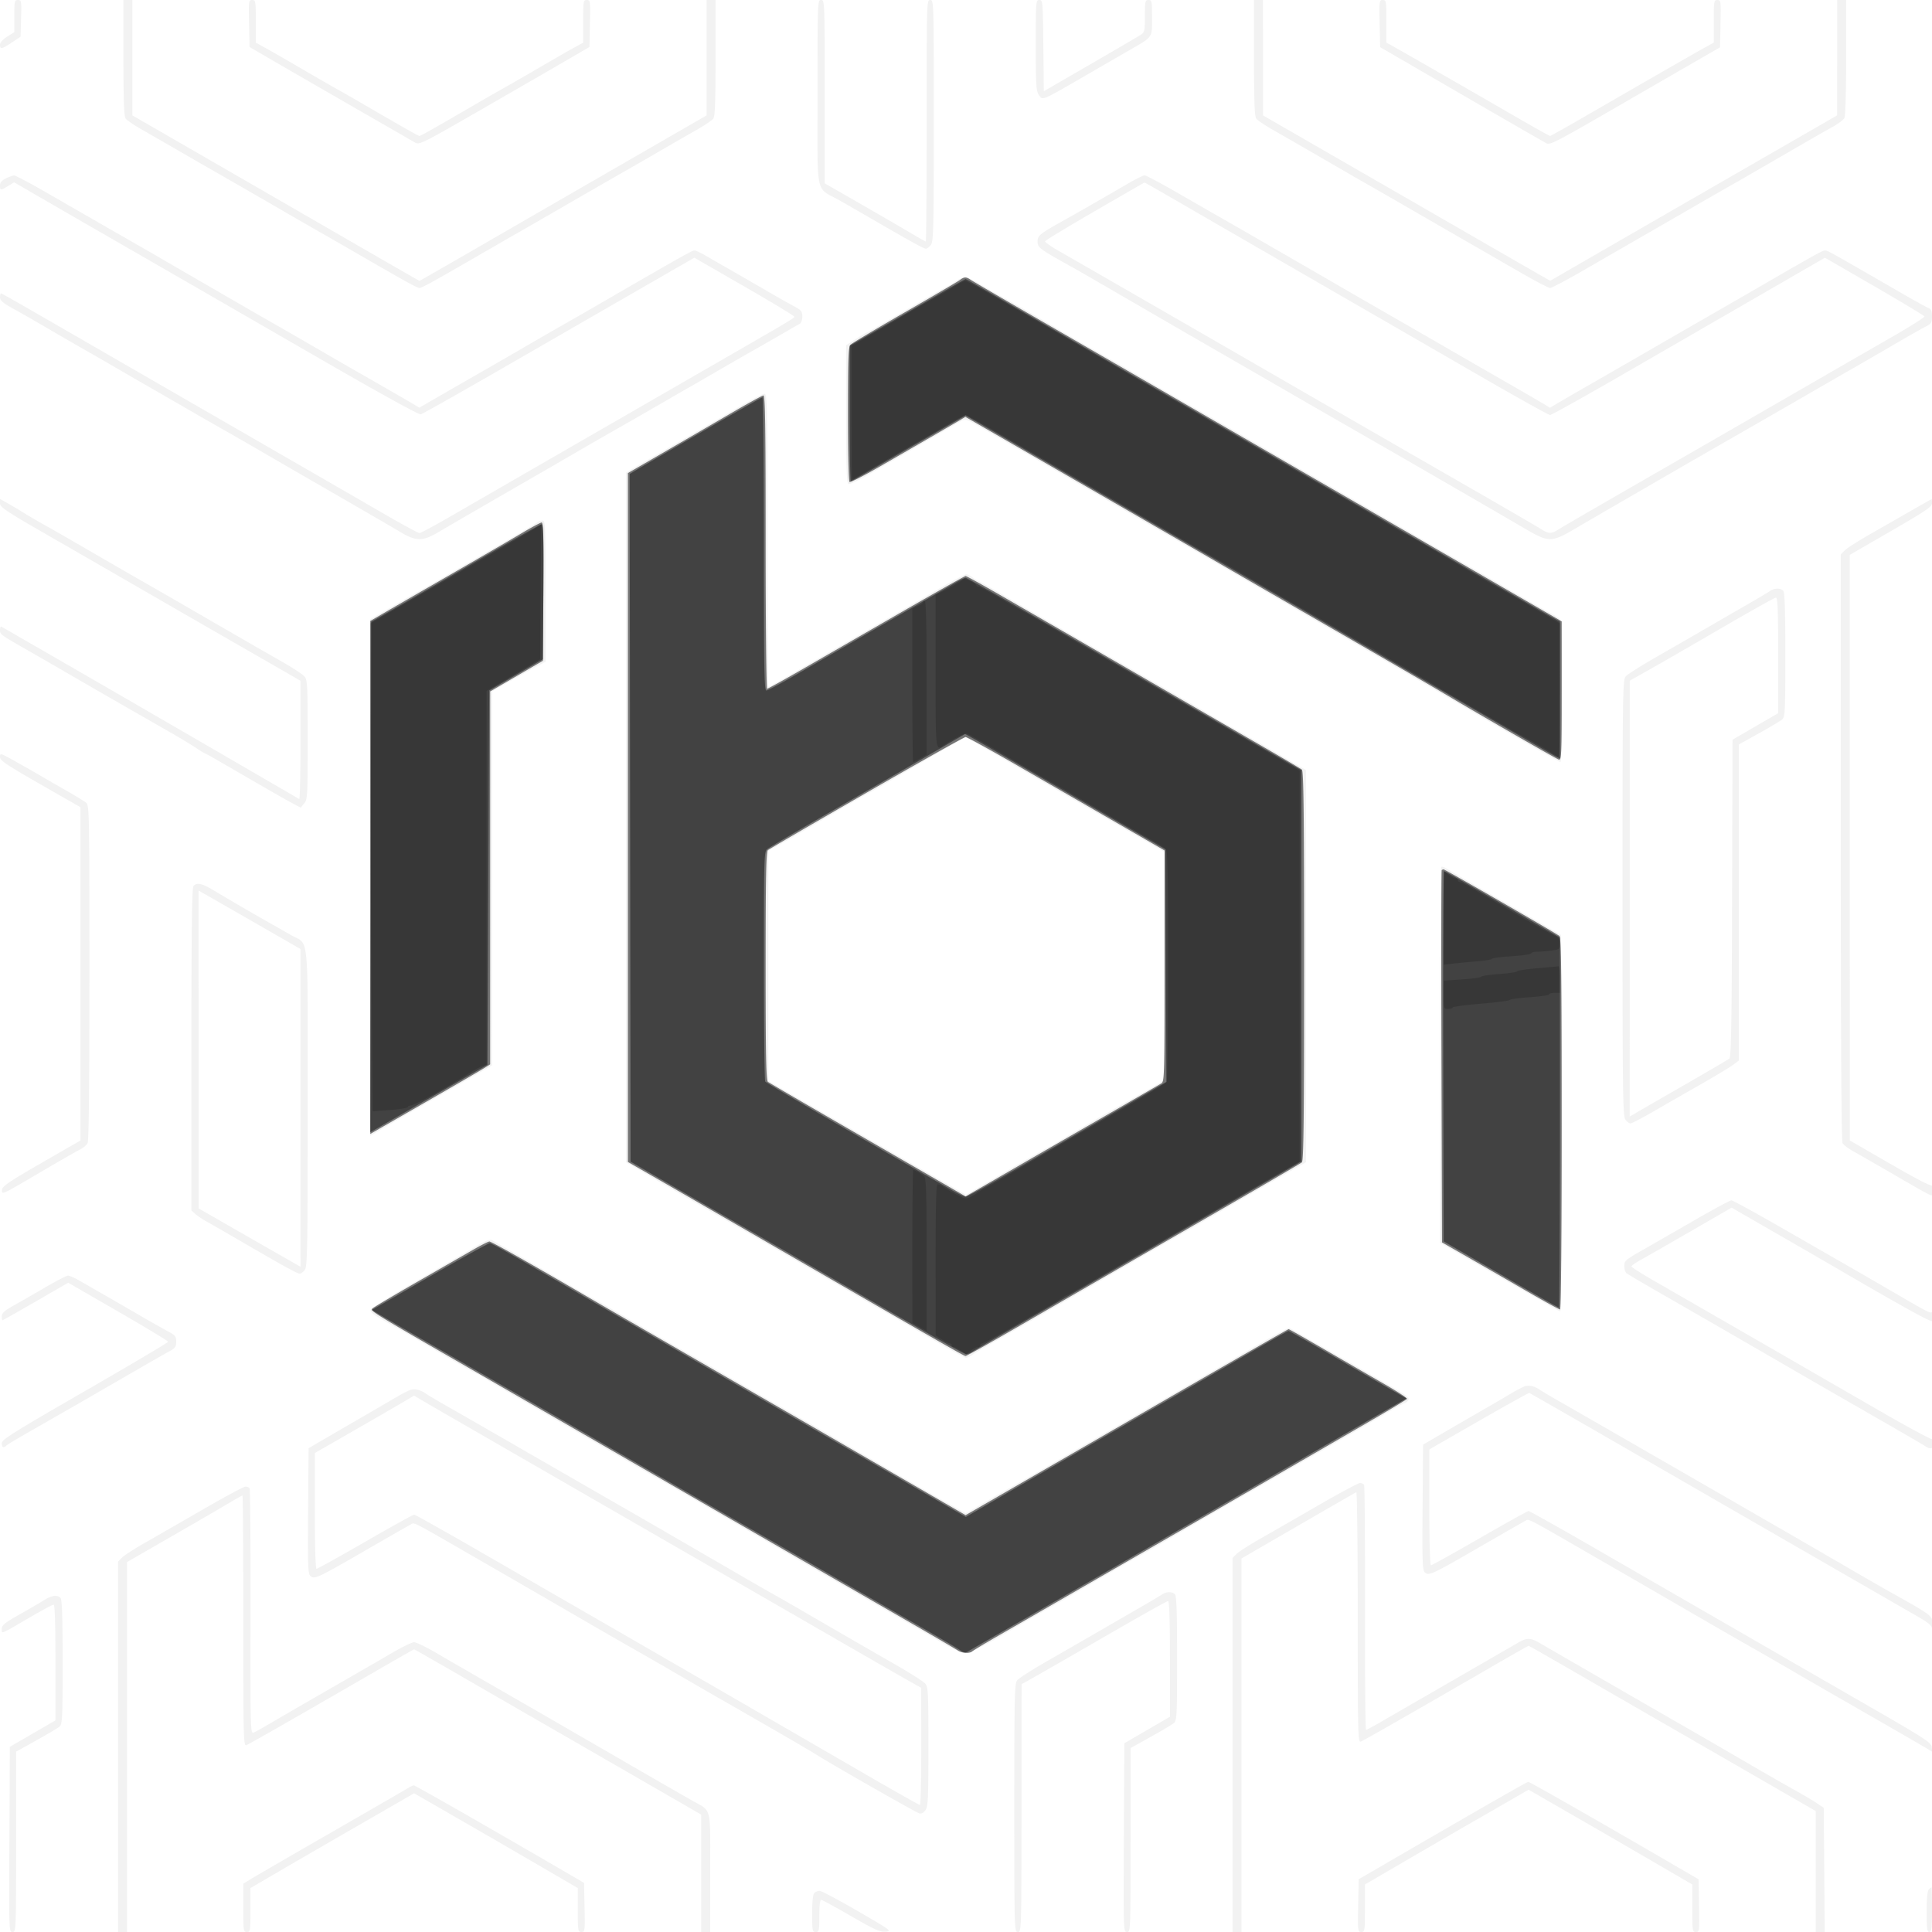 <svg xmlns="http://www.w3.org/2000/svg" width="1080" height="1080" fill="#000000"><path fill-opacity=".051" fill-rule="evenodd" d="M8 8.987v8.988L4 20.5c-2.478 1.564-4 3.281-4 4.513 0 2.705.978 2.519 6.637-1.263L11.5 20.5l.285-10.25C12.056.515 11.968 0 10.035 0 8.139 0 8 .615 8 8.987m61 23.322c0 24.273.311 32.732 1.25 34.009.688.936 5.075 3.874 9.75 6.529 4.675 2.656 13 7.445 18.5 10.642s14.275 8.256 19.5 11.241a6995 6995 0 0 1 39.5 22.742c5.5 3.193 14.5 8.375 20 11.515s16.075 9.225 23.5 13.522C226.591 157.319 233.26 161 234.5 161s7.909-3.681 33.5-18.491c7.425-4.297 18-10.382 23.5-13.522s14.5-8.322 20-11.515A6995 6995 0 0 1 351 94.73c5.225-2.985 14-8.044 19.5-11.241s13.825-7.986 18.5-10.642 9.063-5.593 9.75-6.529c.939-1.277 1.25-9.736 1.25-34.009V0h-5v64.502l-43.25 24.944a124547 124547 0 0 0-80.115 46.249C251.36 147.413 234.649 157 234.5 157s-16.86-9.587-37.135-21.305c-20.276-11.718-56.327-32.53-80.115-46.249L74 64.502V0h-5zm70.221-19.176.279 13.134 12 6.989c6.6 3.844 26.85 15.534 45 25.978a31443 31443 0 0 1 35.503 20.447c2.413 1.406 3.772.727 38-18.989C289.526 49.446 310.9 37.099 317.5 33.256l12-6.989.279-13.134C330.047.512 329.979 0 328.029 0 326.104 0 326 .61 326 11.925V23.85l-5.25 2.879c-2.887 1.584-11.325 6.427-18.75 10.762s-16.425 9.522-20 11.527c-6.862 3.847-7.696 4.327-23.5 13.512-16.615 9.656-23.41 13.47-24 13.47s-7.385-3.814-24-13.47c-15.804-9.185-16.638-9.665-23.5-13.512-3.575-2.005-12.575-7.192-20-11.527s-15.863-9.178-18.75-10.762L143 23.85V11.925C143 .61 142.896 0 140.971 0c-1.95 0-2.018.512-1.75 13.133M457 51.845c0 59.764-1.515 52.309 12.222 60.123A2945 2945 0 0 1 487 122.184C509.842 135.427 516.337 139 517.571 139c.724 0 2.016-1 2.872-2.223 1.372-1.958 1.557-10.227 1.557-69.5C522 .667 521.98 0 520 0s-2 .667-2 67.5c0 37.125-.209 67.5-.465 67.5-.255 0-3.743-1.951-7.75-4.336-6.857-4.082-23.53-13.73-41.023-23.737l-7.737-4.427-.013-51.25C461 .671 460.974 0 459 0s-2 .667-2 51.845m122-26.568c0 21.26.247 25.631 1.557 27.5 2.497 3.565.269 4.517 30.699-13.108 5.365-3.107 14.14-8.175 19.5-11.261C644.733 20.359 644 21.387 644 9.845 644 .667 643.865 0 642 0c-1.851 0-2 .667-2 8.977 0 8.207-.193 9.103-2.25 10.446-1.237.808-13.95 8.244-28.25 16.524l-26 15.055-.267-25.501C582.975.829 582.902 0 580.983 0 579.058 0 579 .738 579 25.277m122 7.032c0 24.273.311 32.732 1.25 34.009.688.936 5.075 3.874 9.75 6.529a2847 2847 0 0 1 18 10.337c25.916 15.025 29.97 17.366 36 20.784 3.575 2.027 12.35 7.065 19.5 11.195 7.15 4.131 20.65 11.92 30 17.309s24.305 14.012 33.233 19.163c8.929 5.151 16.924 9.365 17.767 9.365s8.838-4.214 17.767-9.365 23.883-13.774 33.233-19.163 22.85-13.178 30-17.309c7.15-4.13 15.925-9.168 19.5-11.195 6.399-3.627 12.254-7.006 39-22.509 7.425-4.303 15.866-9.128 18.757-10.721s5.704-3.731 6.25-4.751c.598-1.118.993-14.608.993-33.921V0h-5l-.018 32.25-.018 32.25-20.232 11.655-63.232 36.423a57507 57507 0 0 0-59.956 34.574l-16.956 9.806-5.044-2.87c-2.774-1.578-17.869-10.265-33.544-19.304a313393 313393 0 0 0-119.244-68.707l-2.743-1.577-.007-32.25L706 0h-5zm70.221-19.134.279 13.175L817 52.742c25.025 14.515 46.454 26.857 47.62 27.426 1.816.886 6.323-1.397 31.5-15.96 16.159-9.347 37.48-21.664 47.38-27.37l18-10.375.279-13.231C962.047.512 961.98 0 960.029 0 958.104 0 958 .61 958 11.908v11.908l-6.25 3.474c-5.881 3.269-29.739 16.979-67.963 39.057C874.594 71.656 866.815 76 866.5 76s-8.094-4.343-17.287-9.651c-33.897-19.574-63.856-36.776-68.963-39.598L775 23.85V11.925C775 .61 774.896 0 772.971 0c-1.95 0-2.018.512-1.75 13.175M3.25 99.745C.983 100.874 0 102.064 0 103.681c0 2.836.391 2.859 4.575.272l3.312-2.046 13.306 7.712c7.319 4.241 21.632 12.506 31.807 18.366 36.745 21.162 80.454 46.362 130 74.949 29.998 17.309 51.207 28.959 52.242 28.698.958-.242 24.583-13.614 52.5-29.715s61.927-35.707 75.577-43.568l24.819-14.294 27.931 16.073c15.362 8.84 27.931 16.435 27.931 16.877 0 .861-.57 1.2-44 26.227-79.405 45.758-130.264 75.089-146.378 84.418-9.833 5.692-18.438 10.35-19.122 10.35s-9.289-4.658-19.122-10.35a61818 61818 0 0 0-67.878-39.173c-27.5-15.852-62.6-36.098-78-44.991C9.11 168.611 1.056 164 .538 164c-.296 0-.532 1.012-.524 2.25.011 1.767 1.675 3.165 7.75 6.51 4.255 2.343 12.686 7.166 18.736 10.717s15.05 8.755 20 11.566 13.5 7.734 19 10.942 14.275 8.281 19.5 11.273 14 8.051 19.5 11.242 14.5 8.352 20 11.468 16.075 9.201 23.5 13.522a5735 5735 0 0 0 22.755 13.174 7605 7605 0 0 1 18.756 10.817l19.244 11.142c5.36 3.103 12.445 7.238 15.745 9.189 4.181 2.472 7.213 3.547 10 3.547s5.819-1.075 10-3.547a2565 2565 0 0 1 15.5-9.051c22.505-13.037 29.032-16.808 38-21.958a5687 5687 0 0 0 23-13.313c7.425-4.321 18-10.407 23.5-13.522s14.5-8.276 20-11.468c5.5-3.191 14.275-8.25 19.5-11.242s14-8.06 19.5-11.263 13.375-7.725 17.5-10.051 11.325-6.45 16-9.164 9.175-5.286 10-5.716c.874-.455 1.5-2.164 1.5-4.091 0-2.95-.543-3.598-5-5.968-2.75-1.463-9.5-5.28-15-8.483s-14.396-8.343-19.769-11.423a8680 8680 0 0 1-14.5-8.326c-2.602-1.499-5.296-2.737-5.987-2.75-1.358-.025-6.408 2.815-54.244 30.508-7.425 4.299-16.425 9.47-20 11.491s-12.125 6.947-19 10.946c-6.875 4-17.225 9.98-23 13.289-17.491 10.024-29.285 16.809-33.522 19.289l-4.023 2.353-3.977-2.36c-3.82-2.266-10.699-6.228-33.478-19.282a4893 4893 0 0 1-23-13.289c-6.875-3.999-15.425-8.925-19-10.946s-12.575-7.192-20-11.491a42115 42115 0 0 0-22.755-13.163 11819 11819 0 0 1-19-11.009c-5.36-3.114-14.02-8.108-19.245-11.099-9.571-5.479-14.911-8.549-47.135-27.105-9.699-5.585-18.249-10.126-19-10.091s-2.827.792-4.615 1.681m627.25 2.907c-19.885 11.527-28.592 16.517-36.5 20.92-12.737 7.092-14 8.127-14 11.484 0 3.216 1.299 4.229 15.686 12.239 4.298 2.392 12.089 6.832 17.314 9.866s15.575 9.036 23 13.339l23 13.331c5.225 3.029 13.55 7.837 18.5 10.684 12.5 7.19 25.14 14.482 45 25.962 9.35 5.404 27.35 15.763 40 23.018a13599 13599 0 0 1 32.756 18.839l19.255 11.147 19 11a5561 5561 0 0 1 19.245 11.205c12.86 7.531 14.613 7.54 27.244.142 5.225-3.061 13.775-8.04 19-11.065l19-11 19.5-11.288c5.5-3.183 20.35-11.724 33-18.98 12.65-7.255 30.65-17.614 40-23.018 9.35-5.405 21.05-12.145 26-14.978s15.075-8.697 22.5-13.031c7.425-4.333 15.188-8.734 17.25-9.778 3.374-1.709 3.75-2.292 3.75-5.826 0-2.83-.489-4.105-1.75-4.565-.963-.351-7.6-4.015-14.75-8.142-41.842-24.154-41.778-24.118-43.362-24.139-1.312-.017-5.711 2.421-35.138 19.476a11990 11990 0 0 1-33 19.023c-10.725 6.16-24 13.811-29.5 17.002s-18.775 10.84-29.5 16.999-21.09 12.148-23.033 13.31l-3.534 2.114-3.466-2.126c-1.907-1.169-12.242-7.159-22.967-13.31s-24-13.796-29.5-16.987-18.775-10.842-29.5-17.002a10638 10638 0 0 1-33-19.032 7958 7958 0 0 0-22.5-13.005c-4.95-2.844-13.5-7.778-19-10.965-5.5-3.186-14.5-8.361-20-11.501s-17.936-10.277-27.635-15.861-18.249-10.15-19-10.146c-.751.005-4.965 2.095-9.365 4.645m-18.497 15.388c-15.123 8.767-27.628 16.336-27.79 16.821-.161.484 3.212 2.878 7.497 5.32 11.385 6.488 96.35 55.435 143.79 82.835a48894 48894 0 0 0 81.5 46.945c22.275 12.796 42.178 24.339 44.229 25.652 4.649 2.977 5.891 2.977 10.542.002 2.051-1.311 23.529-13.767 47.729-27.678a61532 61532 0 0 0 81.5-46.945 35108 35108 0 0 1 56.293-32.442c10.336-5.935 18.661-11.175 18.5-11.644-.161-.47-12.746-8.051-27.967-16.847l-27.675-15.993-36.825 21.274a542163 542163 0 0 1-76.125 43.967C885.586 221.788 867.269 232 866.495 232s-18.414-9.824-39.201-21.83A348305 348305 0 0 0 730 154.002c-32.725-18.886-66.348-38.312-74.718-43.17-8.37-4.857-15.345-8.809-15.5-8.782-.155.028-12.655 7.223-27.779 15.99m-78.218 39.46c-2.023 1.375-3.876 2.5-4.116 2.5s-10.441 5.85-22.669 13-22.426 13-22.664 13-2.885 1.569-5.884 3.488L473 192.975v38.544c0 30.87.261 38.644 1.311 39.047.721.277 6.234-2.361 12.25-5.861s11.839-6.867 12.939-7.483 9.65-5.579 19-11.029 17.982-10.423 19.181-11.05c1.845-.964 3.079-.619 8 2.232 3.201 1.854 17.744 10.245 32.319 18.647s36.4 21.01 48.5 28.017 23.8 13.741 26 14.964c2.2 1.222 14.125 8.088 26.5 15.258a79192 79192 0 0 0 93 53.794c14.575 8.418 33.787 19.612 42.694 24.875C839.243 407.438 871.6 426 872.341 426c.363 0 .659-17.892.659-39.759 0-36.788-.131-39.841-1.75-40.84-.962-.595-4-2.328-6.75-3.853-2.75-1.524-13.325-7.62-23.5-13.546s-20.187-11.726-22.25-12.889A1693 1693 0 0 1 811.5 311l-6.75-3.856c-1.788-1.021-10.225-5.914-18.75-10.873a15393 15393 0 0 0-42-24.285c-14.575-8.399-36.4-21.007-48.5-28.018s-23.687-13.697-25.75-14.858c-8.718-4.905-11.792-6.679-26.378-15.217-8.434-4.937-19.956-11.573-25.603-14.747-5.648-3.175-16.794-9.614-24.769-14.309-15.001-8.833-25.513-14.886-35-20.153a438 438 0 0 1-11-6.367c-6.597-3.973-8.406-4.084-13.215-.817M411.5 228.436c-7.7 4.525-23.225 13.54-34.5 20.032s-21.962 12.681-23.75 13.75l-3.25 1.945v385.542l14.25 8.361c7.838 4.598 22.575 13.139 32.75 18.979 27.225 15.626 76.733 44.215 82.553 47.67a557 557 0 0 0 9.5 5.501c10.082 5.67 13.255 7.499 31.062 17.905 10.239 5.984 19.17 10.879 19.846 10.879.677 0 2.425-.825 3.885-1.833 1.46-1.007 6.929-4.239 12.154-7.181 9.326-5.252 44.396-25.483 75-43.266 17.034-9.899 20.333-11.794 27-15.513 2.475-1.381 13.95-8 25.5-14.709s26.737-15.478 33.75-19.486l12.75-7.287V430.488l-18.25-10.658c-10.038-5.863-20.5-11.875-23.25-13.361-2.75-1.485-7.025-3.939-9.5-5.452-4.659-2.847-20.64-12.117-44-25.522-21.432-12.298-63.451-36.576-75.88-43.842-6.258-3.659-11.658-6.663-12-6.675-.341-.012-1.745-.902-3.12-1.978s-3.104-1.966-3.842-1.978c-.739-.012-8.164 3.955-16.5 8.815S496.575 345.546 482 353.944a17961 17961 0 0 0-39.226 22.663c-6.999 4.066-12.962 7.393-13.25 7.393S429 347.1 429 302c0-77.468-.097-81.994-1.75-81.896-.962.058-8.05 3.807-15.75 8.332M0 281.373c0 2.169 3.319 4.366 28.25 18.7A33262 33262 0 0 1 81 330.471a32167 32167 0 0 0 55.717 32.093l31.216 17.936.034 33.309c.018 18.32-.305 33.102-.717 32.85-1.189-.729-53.792-31.255-87.75-50.924C54.059 380.999 3.703 351.947.75 350.3c-.412-.23-.747.621-.744 1.891.007 2.468.076 2.519 15.494 11.323 4.95 2.827 13.5 7.756 19 10.954A7101 7101 0 0 0 74 397.259l20.5 11.734c6.05 3.462 12.881 7.58 15.18 9.151s4.372 2.856 4.607 2.856c.234 0 4.428 2.32 9.32 5.154l21.893 12.688c7.15 4.144 15.161 8.687 17.802 10.096l4.802 2.562 1.948-2.361c1.844-2.235 1.948-4.133 1.948-35.639 0-30.247-.159-33.465-1.75-35.326-.963-1.125-6.25-4.626-11.75-7.78-21.412-12.275-29.27-16.806-57.5-33.153-5.225-3.026-14-8.068-19.5-11.205s-14.5-8.312-20-11.499L42 303.236a1753 1753 0 0 0-17.5-9.995c-4.4-2.468-9.575-5.492-11.5-6.72s-5.638-3.441-8.25-4.919L0 278.916zm1068 4.304a8983 8983 0 0 1-22.987 13.157c-6.317 3.602-12.505 7.567-13.75 8.812l-2.263 2.263V473.52c0 106.387.347 164.26.993 165.467.546 1.02 3.359 3.158 6.25 4.751s11.332 6.419 18.757 10.725c26.164 15.171 24.806 14.484 25.429 12.861.842-2.193.682-6.043-.194-4.688-.49.758-8.306-3.239-23.466-12l-22.731-13.136-.019-163.65L1034 310.2l23-13.286c19.543-11.29 23-13.635 23-15.601 0-1.272-.112-2.298-.25-2.279-.138.018-5.425 3.007-11.75 6.643m-767.55 6.241c-.522.505-9.725 5.978-20.45 12.163s-24.9 14.379-31.5 18.208c-6.6 3.83-13.8 7.947-16 9.15-2.2 1.202-8.838 5.019-14.75 8.483L207 346.218v288.748l7.75-4.594c4.262-2.527 16.975-9.89 28.25-16.364a13176 13176 0 0 0 26.25-15.1l5.75-3.329.017-104.54.017-104.539 10.594-6c5.827-3.3 12.57-7.034 14.984-8.297l4.388-2.297v-39.453c0-37.325-.097-39.453-1.8-39.453-.99 0-2.228.413-2.75.918m689.023 38.447c-1.085.751-6.248 3.828-11.473 6.839-5.225 3.01-15.575 8.994-23 13.298a8043 8043 0 0 1-29 16.702c-8.525 4.882-16.288 9.808-17.25 10.947-1.646 1.947-1.75 9.32-1.75 123.737 0 108.5.168 121.908 1.557 123.889.856 1.223 2.149 2.223 2.873 2.223s6.437-2.962 12.694-6.583A5831 5831 0 0 1 950.5 606.28c8.25-4.705 16.462-9.64 18.25-10.968l3.25-2.414V416.183l11.25-6.256c6.188-3.441 12.038-6.927 13-7.746 1.604-1.367 1.75-4.375 1.75-36.136 0-25.613-.313-34.958-1.2-35.845-1.595-1.595-4.892-1.521-7.327.165M961.5 351.563c-16.5 9.602-34.607 20.041-40.237 23.197l-10.237 5.74-.013 121.849L911 624.198l3.75-2.215c2.063-1.218 14.325-8.294 27.25-15.726 12.925-7.431 24.06-13.957 24.745-14.502.972-.774 1.3-20.368 1.5-89.623l.255-88.632 12.75-7.408 12.75-7.407v-32.343c0-25.235-.275-32.33-1.25-32.289-.687.028-14.75 7.908-31.25 17.51m-438 69.846c-8.8 5.09-21.121 12.256-27.38 15.923-6.258 3.667-11.528 6.668-11.711 6.668s-9.174 5.188-19.98 11.529-21.512 12.579-23.789 13.861-5.715 3.22-7.64 4.307l-3.5 1.975v128.547l9.5 5.522c12.752 7.412 51.404 29.687 78.75 45.383l22.249 12.77 23.055-13.447c12.68-7.396 23.265-13.447 23.522-13.447s2.145-1.069 4.195-2.375c3.65-2.324 30.321-17.843 39.229-22.825 8.242-4.61 12.462-7.005 16.75-9.509l4.25-2.481V476.236l-17.75-10.244c-9.763-5.635-19.775-11.382-22.25-12.772s-14.175-8.142-26-15.004c-40.162-23.307-45.21-26.216-45.355-26.139-.08.042-7.345 4.241-16.145 9.332M.015 423.18c.014 1.971 3.395 4.256 22.5 15.198L45 451.257v186.277l-21.75 12.522C5.676 660.175 1.435 663.03 1.162 664.93c-.427 2.97.381 2.687 12.338-4.327 21.172-12.419 28.187-16.462 31.22-17.996 1.772-.895 3.684-2.493 4.25-3.552.685-1.28 1.03-33.18 1.03-95.334 0-87.728-.106-93.502-1.75-94.904-.962-.821-5.238-3.478-9.502-5.905a2045 2045 0 0 1-16-9.225 929 929 0 0 0-15.498-8.82C.157 420.946 0 420.91.015 423.18m805.655 61.483c-.368.369-.67 47.78-.67 105.358v104.688l15.25 8.81c8.388 4.846 20.2 11.611 26.25 15.034s14.143 8.074 17.984 10.336c3.841 2.261 7.331 4.111 7.755 4.111s.656-47.333.516-105.184l-.255-105.184-11-6.445c-6.05-3.544-19.775-11.475-30.5-17.624s-20.661-11.943-22.08-12.875-2.881-1.393-3.25-1.025M108.2 495.2c-.916.916-1.2 22.561-1.2 91.326v90.125l2.25 2.017c1.237 1.109 4.275 3.13 6.75 4.49s10.575 6.009 18 10.331C158.055 707.492 166.231 712 167.571 712c.724 0 2.016-1 2.872-2.223 1.381-1.97 1.557-12.257 1.557-90.889 0-100.899 1.057-90.192-9.5-96.273-3.3-1.901-9.375-5.356-13.5-7.678-7.649-4.306-20.008-11.505-30.151-17.562-5.987-3.576-8.695-4.129-10.649-2.175m2.815 91.459.016 88.841 22.656 13a12297 12297 0 0 0 28.484 16.308l5.829 3.308-.015-88.808-.016-88.808-22.617-13c-12.44-7.15-25.258-14.504-28.485-16.341L111 497.818zM948 681.674a9993 9993 0 0 1-28 16.085c-11.848 6.761-12 6.891-12 10.241 0 1.515.563 3.205 1.25 3.754s8.9 5.394 18.25 10.767a21976 21976 0 0 1 78.244 45.158 5843 5843 0 0 0 18.756 10.826c38.162 21.905 49.698 28.579 51.891 30.016 3.026 1.982 4.609 1.248 4.609-2.139 0-1.375-.428-2.235-.951-1.912s-14.136-7.029-30.25-16.338c-32.265-18.638-105.03-60.583-125.049-72.083-7.013-4.028-12.75-7.678-12.75-8.111s2.362-2.092 5.25-3.686 15.488-8.808 28.001-16.031l22.751-13.133 25.249 14.54c13.887 7.997 29.299 16.905 34.249 19.796 33.942 19.826 51.62 29.62 52.491 29.082.555-.343 1.009-1.749 1.009-3.124 0-1.449-.43-2.234-1.022-1.868-1.092.674-2.138.128-22.978-12.003a4764 4764 0 0 0-22.5-13.016c-4.95-2.837-21.659-12.434-37.132-21.326s-28.747-16.167-29.5-16.164c-.752.003-9.693 4.804-19.868 10.669M262 699.07c-6.325 3.729-21.175 12.369-33 19.198s-21.635 13.108-21.799 13.951c-.292 1.494 1.818 2.973 13.299 9.322 2.75 1.52 14.102 8.096 25.227 14.612S266.2 768 266.499 768s2.222 1.073 4.272 2.384 13.967 8.286 26.479 15.5a29413 29413 0 0 1 45 26.008c12.238 7.09 24.5 14.138 27.25 15.662s14.45 8.252 26 14.95a37034 37034 0 0 0 96.266 55.609c12.796 7.363 28.054 16.2 33.906 19.637 7.541 4.43 11.653 6.25 14.118 6.25 2.618 0 8.087-2.693 22.095-10.879 17.613-10.293 20.852-12.161 29.865-17.23 2.063-1.16 10.546-6.08 18.853-10.934 15.471-9.041 19.548-11.383 27.397-15.735 2.475-1.373 10.8-6.192 18.5-10.711 13.801-8.098 36.279-21.077 74.5-43.016 18.396-10.56 39.173-22.639 48.379-28.126 2.267-1.351 4.877-2.706 5.802-3.011s1.915-1.166 2.202-1.913c.551-1.436-1.178-2.569-23.883-15.643-18.831-10.844-41.88-24.067-42.746-24.523-.411-.216-9.411 4.66-20 10.836A10561 10561 0 0 1 659 777.298c-44.81 25.799-61.728 35.56-74 42.696-6.875 3.998-14.975 8.642-18 10.322s-10.363 5.895-16.308 9.369L539.885 846l-4.193-2.359a4683 4683 0 0 1-8.192-4.621c-4.952-2.801-35.667-20.584-61-35.316-10.45-6.077-25.3-14.635-33-19.017-7.7-4.383-20.3-11.657-28-16.165s-16.7-9.688-20-11.511c-3.3-1.824-15-8.584-26-15.022s-22.025-12.83-24.5-14.206c-6.89-3.828-10.32-5.801-26-14.95-7.975-4.654-18.325-10.64-23-13.303s-9.4-5.383-10.5-6.042c-1.737-1.041-3.515-.306-13.5 5.582M25.5 719.542c-6.05 3.533-14.034 8.119-17.743 10.191-5.202 2.906-6.745 4.281-6.75 6.017-.004 1.237.19 2.25.431 2.25.24 0 8.593-4.713 18.562-10.473l18.124-10.472 27.938 16.123C81.428 742.045 94 749.637 94 750.049s-20.925 12.815-46.5 27.564C7.551 800.651 1 804.751 1 806.714c0 2.402.956 2.912 2.55 1.363.523-.508 5.45-3.496 10.95-6.639 29.231-16.707 29.194-16.686 62.5-35.971 7.425-4.299 15.3-8.786 17.5-9.972 3.437-1.853 4-2.626 4-5.494 0-2.984-.53-3.619-5-5.996-2.75-1.463-9.5-5.28-15-8.483s-14.396-8.343-19.769-11.423a8680 8680 0 0 1-14.5-8.326c-2.602-1.499-5.406-2.71-6.231-2.691s-6.45 2.926-12.5 6.46m826.985 55.39c-1.109.312-4.709 2.18-8 4.15s-10.71 6.3-16.485 9.623a5312 5312 0 0 0-21.5 12.45l-11 6.409-.263 35.085c-.232 31.083-.081 35.236 1.331 36.407 2.272 1.886 3.928 1.113 30.612-14.296 12.826-7.406 24.253-13.955 25.394-14.554 2.305-1.209-.957-2.901 40.426 20.968a19781 19781 0 0 1 52.744 30.505c14.755 8.559 28.022 16.19 35.256 20.276 3.575 2.02 12.575 7.209 20 11.532a4329 4329 0 0 0 22.5 13.012c21.014 12.029 50.247 28.884 53.329 30.748l3.329 2.014-.329-2.722c-.294-2.434-3.824-4.735-33.329-21.73a129830 129830 0 0 1-56.5-32.565c-12.925-7.456-31.825-18.355-42-24.22s-35.15-20.266-55.5-32.003-37.45-21.338-38-21.336c-.55.001-12.843 6.823-27.319 15.159S800.443 875 799.931 875c-.556 0-.931-13.056-.931-32.379v-32.379l27.63-15.871c15.197-8.729 27.914-15.794 28.26-15.701.347.094 27.851 15.876 61.12 35.073 33.27 19.197 80.29 46.306 104.49 60.242s47.487 27.352 51.75 29.812c5.656 3.264 7.75 5.022 7.75 6.505 0 1.117.24 1.791.533 1.498s.242-2.357-.115-4.587c-.698-4.368-.505-4.23-25.418-18.196-3.575-2.004-12.575-7.176-20-11.492-20.306-11.805-31.514-18.297-41.755-24.185a9728 9728 0 0 1-18.5-10.666c-5.085-2.94-18.245-10.526-29.245-16.858s-30.8-17.731-44-25.332-27.15-15.605-31-17.788-8.125-4.739-9.5-5.68c-3.119-2.136-5.909-2.818-8.515-2.084m-622.985 2c-1.1.312-5.375 2.557-9.5 4.988a2610 2610 0 0 1-16.5 9.617 6363 6363 0 0 0-20 11.612l-11 6.415-.263 35.085c-.232 31.083-.081 35.236 1.331 36.407 2.272 1.886 3.928 1.113 30.612-14.296 12.826-7.406 24.253-13.955 25.394-14.554 2.305-1.209-.957-2.901 40.426 20.968a19781 19781 0 0 1 52.744 30.505c14.755 8.559 28.022 16.19 35.256 20.276 3.575 2.02 12.575 7.209 20 11.532a4329 4329 0 0 0 22.5 13.012c32.92 18.845 50.788 29.202 56 32.463 10.387 6.499 55.58 32.246 57.465 32.739 1.119.293 2.414-.404 3.418-1.837 1.41-2.014 1.617-6.546 1.617-35.476 0-30.132-.16-33.356-1.75-35.237-.962-1.139-8.725-6.065-17.25-10.947-14.464-8.284-29.088-16.734-52-30.048-5.225-3.036-12.425-7.156-16-9.156s-10.89-6.189-16.256-9.309-13.915-8.078-19-11.02c-5.084-2.941-15.319-8.874-22.744-13.183a6245 6245 0 0 0-22.5-12.997c-10.97-6.292-41.868-24.08-69.5-40.012-11.275-6.501-25.225-14.505-31-17.787s-11.625-6.737-13-7.678c-3.118-2.133-5.912-2.817-8.5-2.082m-6 7.938c-4.4 2.594-16.887 9.814-27.75 16.046L176 812.245v32.378c0 19.322.375 32.377.931 32.377.512 0 12.775-6.82 27.25-15.156 14.476-8.336 26.769-15.158 27.319-15.159s17.65 9.598 38 21.333A760346 760346 0 0 1 370 925.981a48713 48713 0 0 1 53.785 31.093c19.407 11.234 47.532 27.511 62.5 36.171s27.552 15.747 27.965 15.75.737-14.732.722-32.745l-.028-32.75-8.722-4.915c-4.797-2.704-22.897-13.098-40.222-23.098s-49.725-28.678-72-41.508a336767 336767 0 0 1-140-80.695c-9.075-5.233-17.85-10.329-19.5-11.323l-3-1.808zm514 56.316c-11.55 6.675-26.169 15.074-32.487 18.666-6.317 3.592-12.505 7.549-13.75 8.794L689 870.909V1080h5V871.199l31.686-18.35c17.428-10.092 32.053-18.499 32.5-18.682.448-.184.814 31.252.814 69.857 0 65.98.103 70.15 1.721 69.53 1.68-.645 29.299-16.436 72.086-41.215C844.526 925.553 854.286 920 854.496 920s11.547 6.456 25.193 14.346 42.586 24.586 64.311 37.103a86279 86279 0 0 1 55.25 31.853l15.75 9.097V1080h5.026l-.263-34.712-.263-34.712-4-2.671c-2.2-1.469-7.6-4.667-12-7.106s-14.075-7.964-21.5-12.278c-22.028-12.799-31.981-18.561-41.5-24.026-15.335-8.802-67.758-39.044-80-46.149-5.013-2.91-6.987-2.91-12 0-7.573 4.396-31.041 17.944-50.5 29.155a10382 10382 0 0 0-26.6 15.366c-3.905 2.273-7.41 4.133-7.788 4.133s-.636-30.585-.571-67.966c.065-37.382-.169-68.432-.52-69-.352-.569-1.4-1.023-2.33-1.009s-11.141 5.487-22.691 12.161m-623 2c-11.55 6.675-26.169 15.074-32.487 18.666-6.317 3.592-12.505 7.549-13.75 8.794L66 872.909V1080h5V873.211l24.75-14.25c13.613-7.837 28.028-16.209 32.035-18.605s7.495-4.356 7.75-4.356c.256 0 .465 31.548.465 70.107 0 65.902.103 70.067 1.721 69.447 1.68-.645 29.299-16.436 72.086-41.215C221.526 927.553 231.286 922 231.496 922s11.547 6.456 25.193 14.346 42.586 24.586 64.311 37.103a86279 86279 0 0 1 55.25 31.853l15.75 9.097V1080h5v-33.345c0-38.065 1.127-33.731-10.5-40.369-13.087-7.471-28.977-16.613-37-21.286-4.4-2.563-12.95-7.511-19-10.997s-15.05-8.686-20-11.558-19.8-11.429-33-19.015-28.476-16.412-33.946-19.612c-5.471-3.2-10.895-5.818-12.054-5.818s-6.583 2.618-12.054 5.818c-5.47 3.2-20.746 12.025-33.946 19.612s-28.078 16.2-33.061 19.141-9.839 5.645-10.789 6.01c-1.626.624-1.72-3.306-1.609-67.426.065-37.448-.169-68.553-.52-69.121-.352-.569-1.4-1.023-2.33-1.009s-11.141 5.487-22.691 12.161m534.973 48.179c-1.085.751-6.248 3.828-11.473 6.839-5.225 3.01-15.575 8.994-23 13.298a8043 8043 0 0 1-29 16.702c-8.525 4.882-16.288 9.808-17.25 10.947-1.63 1.929-1.75 6.83-1.75 71.46 0 68.722.019 69.389 2 69.389 1.98 0 2-.676 2.028-69.25l.028-69.25 8.722-4.915c4.797-2.704 22.989-13.166 40.426-23.25S652.379 895 652.954 895c.706 0 1.046 10.504 1.046 32.342v32.343l-12.75 7.407-12.75 7.408-.259 52.75c-.256 52.247-.24 52.75 1.75 52.75 1.986 0 2.009-.591 2.009-51.409v-51.408l11.25-6.256c6.188-3.441 12.038-6.927 13-7.746 1.604-1.367 1.75-4.375 1.75-36.136 0-25.613-.313-34.958-1.2-35.845-1.595-1.595-4.892-1.521-7.327.165M24.5 894.568c-2.2 1.378-8.387 4.989-13.75 8.025C2.523 907.25 1 908.5 1 910.591c0 2.904-1.342 3.462 16.13-6.707C23.635 900.098 29.417 897 29.979 897c.674 0 1.021 10.996 1.021 32.342v32.343l-12.75 7.407L5.5 976.5l-.259 51.75c-.256 51.247-.239 51.75 1.75 51.75 1.985 0 2.009-.591 2.009-50.409v-50.408l11.25-6.256c6.188-3.441 12.038-6.927 13-7.746 1.604-1.367 1.75-4.375 1.75-36.136 0-25.613-.313-34.958-1.2-35.845-1.839-1.839-4.9-1.388-9.3 1.368m799 118.861c-16.5 9.53-37.65 21.777-47 27.215l-17 9.886-.277 14.735c-.267 14.224-.206 14.735 1.75 14.735 1.934 0 2.027-.608 2.027-13.281v-13.281l9.25-5.39c20.53-11.963 25.688-14.962 35.75-20.784 5.775-3.342 18.6-10.741 28.5-16.443l18-10.367 18 10.366c26.803 15.435 35.098 20.241 64.25 37.228l9.25 5.39v13.281c0 12.673.093 13.281 2.027 13.281 1.956 0 2.017-.511 1.75-14.735l-.277-14.735-17-9.887c-40.96-23.821-77.47-44.639-78.204-44.593-.438.027-14.296 7.848-30.796 17.379m-596-13.549c-1.65 1.015-21.225 12.332-43.5 25.149s-42.187 24.359-44.25 25.649l-3.75 2.347v13.488c0 12.82.099 13.487 2 13.487 1.891 0 2-.667 2-12.281v-12.281l9.25-5.399c19.068-11.13 27.965-16.287 54.75-31.73l27.5-15.856 18 10.366c26.845 15.46 35.123 20.257 64.25 37.229l9.25 5.39v12.281c0 11.671.101 12.281 2.028 12.281 1.953 0 2.018-.512 1.75-13.735l-.278-13.736-17-9.886c-40.034-23.282-77.466-44.642-78.204-44.626-.438.009-2.146.847-3.796 1.863m850.7 56.32c-.792.792-1.2 5.044-1.2 12.5 0 9.378.255 11.3 1.5 11.3 1.253 0 1.5-2.056 1.5-12.5 0-6.875-.135-12.5-.3-12.5s-.84.54-1.5 1.2m-623 2c-.778.778-1.2 4.822-1.2 11.5 0 9.633.129 10.3 2 10.3 1.852 0 2-.667 2-9 0-5.293.409-9 .993-9 .547 0 8.038 4.073 16.649 9.05 13.309 7.694 16.22 9.006 19.431 8.75 3.619-.287 2.964-.771-15.647-11.55-10.683-6.187-20.235-11.25-21.225-11.25s-2.341.54-3.001 1.2"/><path fill-opacity=".517" fill-rule="evenodd" d="M536.5 156.577c-1.1.832-14.946 8.959-30.769 18.059s-29.436 17.212-30.25 18.026c-1.255 1.255-1.481 7.183-1.481 38.85 0 21.288.39 37.611.907 37.931.499.308 8.037-3.544 16.75-8.56 21.153-12.178 41.136-23.743 44.93-26.005l3.087-1.839 14.413 8.302c41.296 23.788 109.238 62.994 122.413 70.64 8.25 4.787 26.7 15.455 41 23.707 65.831 37.987 79.854 46.115 92 53.328 20.255 12.029 59.808 34.786 61.75 35.529 1.648.63 1.75-1.596 1.75-38.258V347.36l-38.75-22.383c-21.312-12.311-48.2-27.834-59.75-34.495a285122 285122 0 0 1-142-81.987 72978 72978 0 0 0-54.5-31.453c-18.425-10.622-34.388-19.927-35.473-20.678-2.481-1.716-3.526-1.679-6.027.213M408 231.378a10715 10715 0 0 1-37.25 21.657L351 264.458v385.081l13.75 7.901c7.563 4.346 25 14.406 38.75 22.356C533.432 754.919 538.802 758 539.801 758c.534 0 13.51-7.248 28.835-16.106 31.144-18.002 54.45-31.452 115.864-66.867 23.1-13.321 42.563-24.681 43.25-25.246.986-.809 1.25-23.991 1.25-109.781s-.264-108.972-1.25-109.782c-.687-.564-13.175-7.9-27.75-16.302a62539 62539 0 0 1-48-27.698c-19.631-11.343-42.195-24.358-92.923-53.599-10.133-5.84-18.81-10.619-19.283-10.619s-17.382 9.526-37.577 21.169l-54.64 31.5c-9.858 5.682-18.295 10.331-18.75 10.331S428 348.1 428 303c0-64.972-.26-81.985-1.25-81.928-.687.04-9.125 4.678-18.75 10.306m-117 67.055c-5.775 3.444-22.875 13.383-38 22.087s-31.662 18.249-36.75 21.211l-9.25 5.386v286.749l29.75-17.095c16.363-9.402 31.438-18.152 33.5-19.445l3.75-2.351.013-104.238.014-104.237 14.736-8.561 14.737-8.561.262-38.689c.207-30.651-.001-38.671-1-38.603-.694.048-5.987 2.904-11.762 6.347m193.463 144.663c-29.679 17.103-54.525 31.558-55.213 32.122-.976.802-1.25 14.992-1.25 64.782 0 49.805.274 63.974 1.25 64.754.688.55 23.3 13.712 50.25 29.249s51.539 29.725 54.643 31.529l5.643 3.28 26.857-15.513a48781 48781 0 0 1 53.818-31.029c14.829-8.534 27.766-16.019 28.75-16.634 1.689-1.054 1.789-4.738 1.789-65.664v-64.546l-6.75-3.911c-3.712-2.151-16.2-9.362-27.75-16.025s-33.235-19.173-48.188-27.802C553.359 419.06 540.517 412 539.775 412s-25.632 13.993-55.312 31.096m321.454 43.321c-.229.229-.286 47.141-.127 104.25l.29 103.833 14.71 8.426a8883 8883 0 0 1 32.525 18.75c9.798 5.678 18.236 10.324 18.75 10.324.574 0 .935-40.108.935-103.878 0-81.894-.265-104.092-1.25-104.891-1.92-1.557-63.936-37.231-64.724-37.231-.381 0-.88.187-1.109.417M265 698.328c-4.125 2.372-18.3 10.519-31.5 18.104s-24.597 14.354-25.328 15.043c-1.383 1.304-.726 1.71 52.828 32.573 10.175 5.864 52.25 30.145 93.5 53.958a226173 226173 0 0 0 149 85.968c16.5 9.513 30.888 17.91 31.973 18.661 2.247 1.555 6.664 1.806 8.077.459.522-.499 6.575-4.146 13.45-8.106s21.275-12.259 32-18.443l62.5-36.039c41.442-23.895 68-39.242 113.271-65.45 11.699-6.773 21.481-12.655 21.738-13.07s-5.265-4.047-12.271-8.07a10755 10755 0 0 1-33.074-19.115C729.98 748.31 720.617 743 720.357 743s-32.958 18.759-72.664 41.686c-39.706 22.928-80.23 46.324-90.053 51.991l-17.859 10.304-40.141-23.2A85830 85830 0 0 0 448 793.952l-58-33.427c-25.575-14.739-53.475-30.865-62-35.836-31.681-18.472-53.346-30.689-54.407-30.682-.601.005-4.468 1.949-8.593 4.321"/><path fill-opacity=".435" fill-rule="evenodd" d="M525.974 163.83c-7.41 4.307-21.911 12.693-32.224 18.636L475 193.272v37.864c0 20.825.258 37.864.574 37.864s6.278-3.319 13.25-7.375a9742 9742 0 0 1 31.827-18.394l19.151-11.019 58.849 33.968c32.367 18.683 68.074 39.278 79.349 45.767 29.415 16.929 122.226 70.68 158 91.505 16.775 9.764 31.737 18.394 33.25 19.177l2.75 1.422-.008-38.275-.008-38.276-3.742-2.073c-5.414-2.999-80.994-46.607-182.742-105.438a19410 19410 0 0 0-39.097-22.544 13071 13071 0 0 1-35-20.197C556.258 165.299 540.114 156 539.798 156c-.192 0-6.413 3.524-13.824 7.83M393 241.018c-17.875 10.373-34.414 20.003-36.753 21.398l-4.252 2.538.252 192.202.253 192.201 24 13.917c13.2 7.654 30.075 17.398 37.5 21.654 7.425 4.255 26.55 15.296 42.5 24.535C520.035 746.267 538.938 757 540.218 757c.735 0 2.225-.614 3.309-1.365s15.248-9.01 31.473-18.354c29.75-17.133 125.4-72.352 143-82.555l9.5-5.507v-218.63l-15-8.617c-8.25-4.739-27.15-15.622-42-24.185C564.749 336.809 540.614 323 539.79 323c-.514 0-2.814 1.084-5.112 2.41L498 346.549c-17.875 10.301-40.521 23.391-50.324 29.09S429.21 386 428.426 386c-1.223 0-1.426-11.668-1.426-82 0-45.1-.337-81.965-.75-81.921s-15.375 8.566-33.25 18.939m-127.5 73.12c-19.8 11.52-40.95 23.764-47 27.208l-11 6.263-.253 142.658-.254 142.659 26.254-15.14c14.439-8.326 29.178-16.805 32.753-18.841l6.5-3.703.5-104.642.5-104.642 15-8.729 15-8.729.25-37.75c.197-29.709-.016-37.729-1-37.654-.687.053-17.45 9.522-37.25 21.042m253 108.326a21674 21674 0 0 1-54.5 31.469c-18.425 10.603-34.288 19.976-35.25 20.828-1.632 1.445-1.749 5.823-1.735 65.144.009 34.977.346 64.079.75 64.67.597.873 35.952 21.457 103.235 60.102 4.125 2.37 8.039 4.311 8.697 4.316 1.449.009 17.314-9.028 92.56-52.722l19.757-11.472-.257-65-.257-64.999-32-18.477c-17.6-10.163-41-23.686-52-30.052s-21.8-12.569-24-13.786l-4-2.211zm288.259 167.997.259 103.462 6.741 3.887c3.708 2.139 18.092 10.481 31.966 18.539S871.186 731 871.475 731s.525-46.549.525-103.442V524.117l-9.25-5.384C826.25 497.492 807.902 487 807.254 487c-.415 0-.637 46.557-.495 103.461M240.171 713.633l-32.262 18.633 3.295 2.006c1.813 1.104 15.446 9.004 30.296 17.557l45.5 26.205a40468 40468 0 0 1 51 29.457c44.103 25.513 74.737 43.185 91.5 52.787 7.7 4.41 23.45 13.498 35 20.196s31.8 18.385 45 25.972 25.307 14.705 26.904 15.818c2.356 1.642 3.259 1.803 4.778.855 1.03-.644 10.748-6.261 21.595-12.484 20.667-11.856 80.501-46.359 124.723-71.923a99290 99290 0 0 1 84.354-48.707l14.354-8.276-5.354-3.048c-2.945-1.676-17.639-10.164-32.655-18.864C733.184 751.118 720.635 744 720.312 744c-.526 0-10.552 5.727-47.312 27.027-6.325 3.665-28.15 16.263-48.5 27.996a27422 27422 0 0 0-60.793 35.156l-23.793 13.822-29.707-17.168A35574 35574 0 0 0 462 803.024c-31.369-18.044-110.377-63.653-132.5-76.489C281.852 698.889 274.975 695 273.734 695c-.715 0-15.818 8.385-33.563 18.633"/><path fill-opacity=".167" fill-rule="evenodd" d="M534 159.847c-2.475 1.545-6.975 4.173-10 5.84-3.025 1.668-12.7 7.221-21.5 12.341a27082 27082 0 0 1-21.25 12.351l-5.25 3.042v37.29c0 20.509.176 37.289.39 37.289s6.452-3.55 13.86-7.89c7.409-4.339 15.446-9.001 17.86-10.358 10.083-5.671 12.823-7.245 21.541-12.371 5.033-2.96 9.596-5.381 10.14-5.381s9.252 4.785 19.35 10.633c20.607 11.935 23.289 13.48 28.609 16.484 2.063 1.165 12.075 6.941 22.25 12.837 31.256 18.109 58.326 33.75 62 35.823 10.351 5.84 19.984 11.392 33 19.02 15.278 8.953 18.713 10.933 26 14.992 2.475 1.378 10.933 6.265 18.796 10.859 7.863 4.593 14.455 8.352 14.648 8.352s3.403 1.854 7.133 4.12 8.839 5.256 11.352 6.643C787.051 374.039 803.26 383.626 807 386c.825.524 9.375 5.467 19 10.985s18.175 10.473 19 11.01 3.075 1.814 5 2.837c8.026 4.268 18.619 10.516 20.25 11.945 1.663 1.457 1.75-.355 1.75-36.374v-37.907l-12.25-7.157c-6.737-3.937-14.05-8.162-16.25-9.39-10.353-5.777-14.4-8.118-34.777-20.112C796.729 304.777 786.715 299 786.47 299s-5.288-2.86-11.208-6.357c-9.19-5.428-18.127-10.623-34.012-19.771a940 940 0 0 0-7-3.982c-2.062-1.161-13.875-7.973-26.25-15.139s-33.525-19.409-47-27.206l-48-27.78c-63.346-36.668-72.3-41.764-73.359-41.746-.628.01-3.166 1.283-5.641 2.828m-235 135.56c-3.318 2.171-33.602 19.7-73.71 42.666L207.08 348.5l-.04 59.585c-.022 32.771.259 94.132.625 136.356l.666 76.772 9.584-.708c5.272-.39 9.735-1.113 9.918-1.607.184-.494.961-.898 1.728-.898 1.971 0 20.136-10.059 33.727-18.677 2.083-1.32 4.895-2.822 6.25-3.337l2.462-.936V386.236l15-8.868 15.001-8.868.249-37.75.25-37.691c0 .032-1.575 1.089-3.5 2.348m239.562 28.369c-1.071 1.079-9.661 6.08-12.812 7.459l-2.75 1.203v42.781c0 45.798-.135 44.665 4.911 41.131 3.471-2.432 11.034-6.35 12.255-6.35.583 0 10.122 5.332 21.197 11.849s22.162 12.979 24.637 14.359c6.685 3.728 9.592 5.404 32 18.459 11.275 6.569 23.2 13.445 26.5 15.28 3.3 1.836 6.563 4.034 7.25 4.886.971 1.204 1.247 15.735 1.235 65.108-.009 34.958-.357 64.096-.775 64.753-.709 1.116-10.495 7.038-33.21 20.096-5.225 3.004-10.962 6.305-12.75 7.336a1187 1187 0 0 1-7 3.996c-2.062 1.167-11.625 6.726-21.25 12.354s-19.56 11.37-22.079 12.762c-7.769 4.295-9.403 5.244-9.921 5.764-.275.275-1.771 1.157-3.324 1.958-2.597 1.34-3.201 1.264-7.5-.948-2.572-1.324-5.87-3.218-7.33-4.209-1.46-.992-3.148-1.803-3.75-1.803-.777 0-1.092 12.284-1.084 42.25l.013 42.25 3.473 2.25c1.911 1.237 3.93 2.25 4.488 2.25s1.014.45 1.014 1 .493 1 1.096 1c.602 0 2.404.932 4.003 2.07l2.907 2.07 2.632-2.07c1.447-1.138 3.246-2.07 3.997-2.07s1.365-.45 1.365-1 .442-1 .982-1c.541 0 7.628-3.841 15.75-8.536s15.617-9.013 16.655-9.594l5.5-3.081c1.987-1.113 4.807-2.87 6.267-3.906s2.902-1.883 3.204-1.883 6.983-3.743 14.846-8.317a5545 5545 0 0 1 25.296-14.621c6.05-3.467 24.275-13.97 40.5-23.34s34-19.612 39.5-22.761l10-5.724V430.801L698 414.319c-15.675-9.065-33.9-19.547-40.5-23.293s-18.75-10.74-27-15.544-17.25-9.974-20-11.489-12.379-7.083-21.398-12.374c-9.019-5.29-16.585-9.619-16.815-9.619-.229 0-5.758-3.15-12.287-7s-12.312-7-12.852-7-1.131-.337-1.315-.75c-.611-1.375-6.542-4.208-7.271-3.474M516 336.756c0 .416-1.35 1.353-3 2.084l-3 1.328v42.916c0 23.604.199 42.916.443 42.916.243 0 2.043-.944 4-2.099l3.557-2.099v-42.901c0-27.934-.349-42.901-1-42.901-.55 0-1 .34-1 .756m291 176.309v26.21l5.25-.605c2.888-.333 8.962-.909 13.5-1.281s8.25-1.004 8.25-1.404 4.95-1.049 11-1.441 11-1.125 11-1.628c0-.504 1.512-.916 3.36-.916 1.849 0 5.449-.286 8-.636 4.393-.602 4.64-.802 4.632-3.75-.005-2.219-.652-3.438-2.25-4.243-6.251-3.146-11.823-6.284-27.242-15.341-4.95-2.908-10.35-6.066-12-7.019-1.65-.952-5.382-3.144-8.294-4.871s-5.724-3.14-6.25-3.14-.956-.45-.956-1-.614-1-1.365-1-2.551-.933-4-2.073L807 486.855zm52.25 28.195c-6.187.527-11.25 1.311-11.25 1.742 0 .43-4.5 1.104-10 1.498s-10 1.063-10 1.488-4.725 1.095-10.5 1.489l-10.5.715v7.904c0 7.764.044 7.904 2.5 7.904 1.375 0 2.5-.36 2.5-.8s7.087-1.394 15.75-2.119 15.978-1.677 16.258-2.117 5.341-1.122 11.25-1.517c5.908-.396 10.742-1.109 10.742-1.583 0-.475 1.35-.864 3-.864h3v-7.5c0-4.125-.337-7.432-.75-7.35s-5.812.582-12 1.11M510.008 696.75l.007 42.75 3.993 2.28 3.992 2.28v-42.602c0-33.486-.276-42.853-1.289-43.779-1.449-1.326-5.413-3.679-6.197-3.679-.283 0-.511 19.237-.506 42.75"/></svg>
